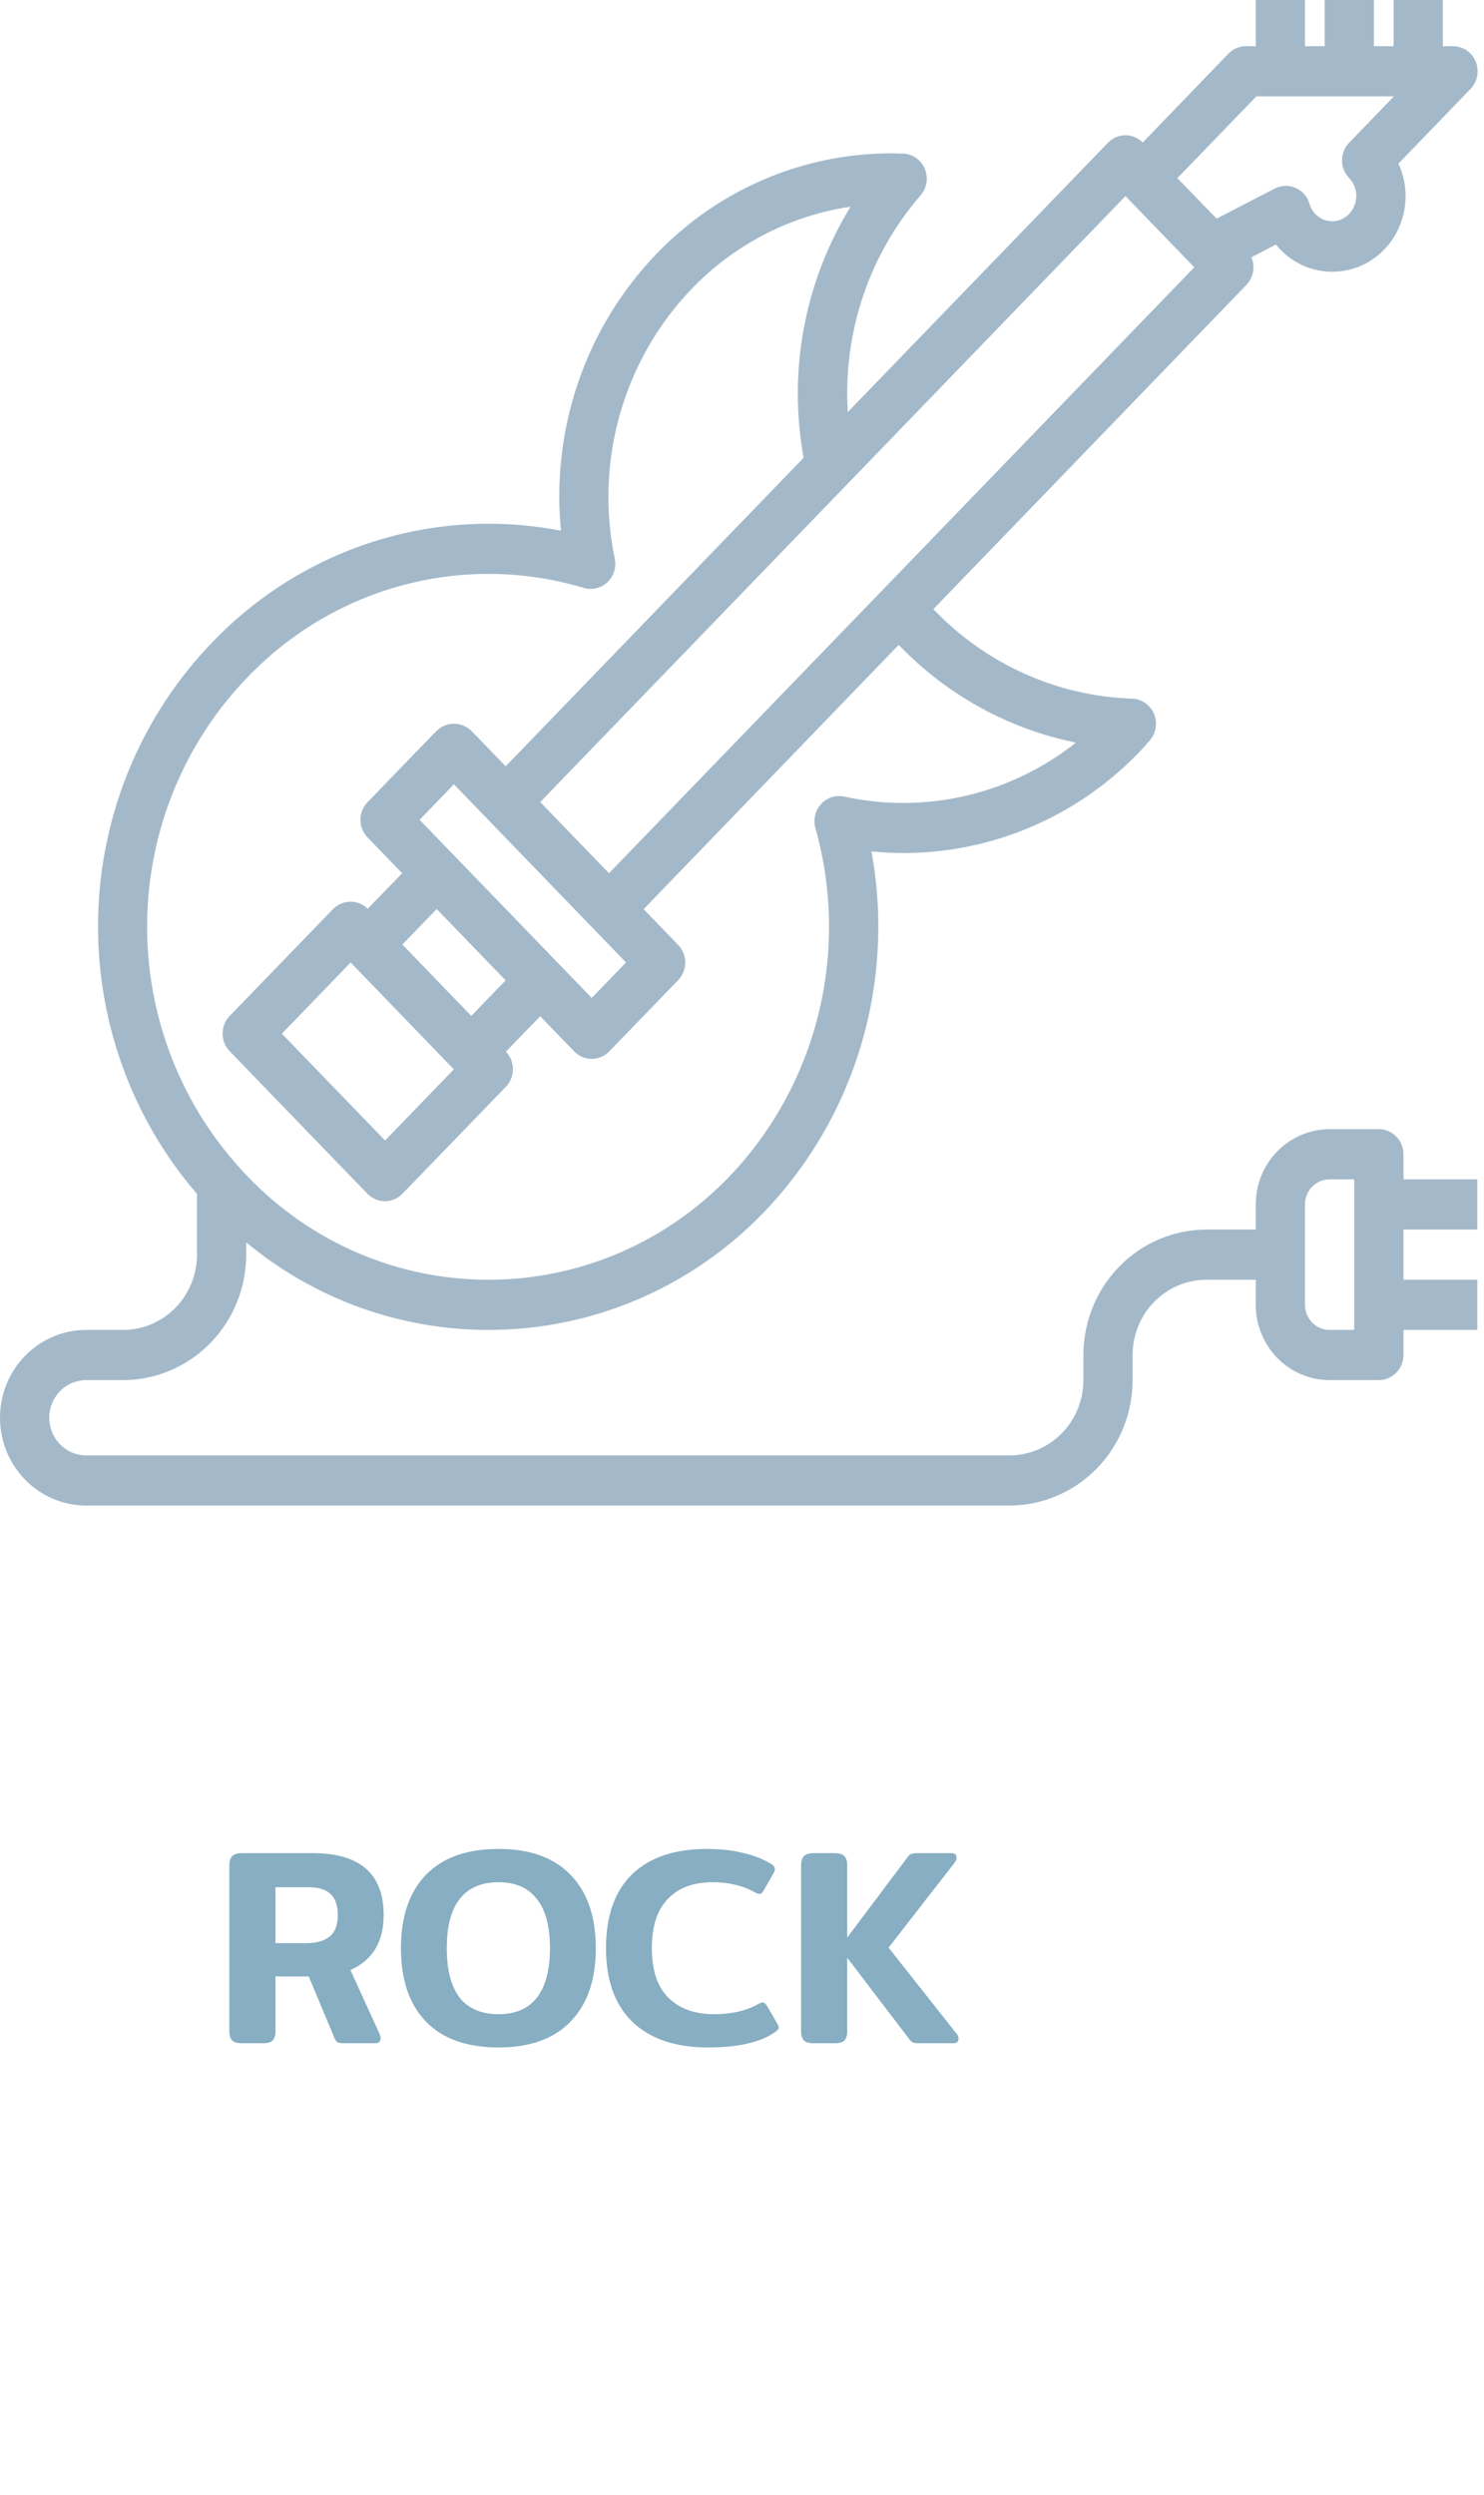 <svg
    viewBox='0 0 69 116'
    fill='none'
    xmlns='http://www.w3.org/2000/svg'
>
    <path
        d='M11.248 95C11.04 95 10.888 94.957 10.793 94.87C10.706 94.775 10.663 94.632 10.663 94.441V86.732C10.663 86.541 10.706 86.398 10.793 86.303C10.888 86.208 11.04 86.16 11.248 86.16H14.537C16.738 86.16 17.839 87.122 17.839 89.046C17.839 89.661 17.709 90.186 17.449 90.619C17.189 91.044 16.803 91.369 16.292 91.594L17.657 94.584C17.683 94.645 17.696 94.705 17.696 94.766C17.696 94.922 17.605 95 17.423 95H15.98C15.859 95 15.768 94.987 15.707 94.961C15.646 94.926 15.594 94.857 15.551 94.753L14.355 91.893H12.808V94.441C12.808 94.632 12.765 94.775 12.678 94.87C12.591 94.957 12.44 95 12.223 95H11.248ZM14.225 90.346C14.719 90.346 15.087 90.242 15.33 90.034C15.581 89.826 15.707 89.497 15.707 89.046C15.707 88.595 15.594 88.266 15.369 88.058C15.144 87.85 14.806 87.746 14.355 87.746H12.808V90.346H14.225ZM23.179 95.195C21.706 95.195 20.579 94.792 19.799 93.986C19.028 93.18 18.642 92.045 18.642 90.58C18.642 89.115 19.028 87.98 19.799 87.174C20.579 86.368 21.706 85.965 23.179 85.965C24.644 85.965 25.762 86.368 26.533 87.174C27.313 87.98 27.703 89.115 27.703 90.58C27.703 92.045 27.313 93.18 26.533 93.986C25.762 94.792 24.644 95.195 23.179 95.195ZM23.179 93.648C23.968 93.648 24.562 93.392 24.96 92.881C25.368 92.361 25.571 91.594 25.571 90.58C25.571 89.566 25.368 88.803 24.96 88.292C24.562 87.772 23.968 87.512 23.179 87.512C22.382 87.512 21.78 87.772 21.372 88.292C20.974 88.803 20.774 89.566 20.774 90.58C20.774 91.594 20.974 92.361 21.372 92.881C21.78 93.392 22.382 93.648 23.179 93.648ZM32.921 95.195C31.413 95.195 30.243 94.801 29.411 94.012C28.588 93.215 28.176 92.071 28.176 90.58C28.176 89.081 28.579 87.937 29.385 87.148C30.2 86.359 31.361 85.965 32.869 85.965C33.502 85.965 34.074 86.03 34.585 86.16C35.105 86.281 35.543 86.459 35.898 86.693C35.985 86.754 36.028 86.823 36.028 86.901C36.028 86.97 36.002 87.044 35.95 87.122L35.495 87.915C35.435 88.01 35.374 88.058 35.313 88.058C35.261 88.058 35.188 88.032 35.092 87.98C34.538 87.668 33.883 87.512 33.129 87.512C32.237 87.512 31.543 87.772 31.049 88.292C30.555 88.803 30.308 89.566 30.308 90.58C30.308 91.603 30.564 92.37 31.075 92.881C31.595 93.392 32.302 93.648 33.194 93.648C34.009 93.648 34.694 93.492 35.248 93.18C35.344 93.128 35.417 93.102 35.469 93.102C35.53 93.102 35.591 93.15 35.651 93.245L36.158 94.116C36.193 94.177 36.21 94.229 36.21 94.272C36.21 94.324 36.158 94.389 36.054 94.467C35.378 94.952 34.334 95.195 32.921 95.195ZM44.488 94.571C44.54 94.632 44.566 94.701 44.566 94.779C44.566 94.926 44.488 95 44.332 95H42.707C42.603 95 42.521 94.991 42.46 94.974C42.408 94.948 42.356 94.905 42.304 94.844L39.431 91.074L39.392 91.022V94.441C39.392 94.632 39.349 94.775 39.262 94.87C39.175 94.957 39.024 95 38.807 95H37.832C37.624 95 37.472 94.957 37.377 94.87C37.29 94.775 37.247 94.632 37.247 94.441V86.732C37.247 86.541 37.29 86.398 37.377 86.303C37.472 86.208 37.624 86.16 37.832 86.16H38.807C39.024 86.16 39.175 86.208 39.262 86.303C39.349 86.39 39.392 86.533 39.392 86.732V90.086L39.431 90.034L42.213 86.329C42.265 86.26 42.317 86.216 42.369 86.199C42.43 86.173 42.521 86.16 42.642 86.16H44.241C44.397 86.16 44.475 86.234 44.475 86.381C44.475 86.45 44.449 86.52 44.397 86.589L41.316 90.554L44.488 94.571Z'
        fill='#87AEC2'
    />
    <path
        opacity='0.5'
        d='M65.256 53.667C65.256 53.357 65.135 53.06 64.92 52.842C64.706 52.623 64.414 52.5 64.111 52.5H61.821C60.91 52.5 60.037 52.869 59.393 53.525C58.748 54.181 58.387 55.072 58.387 56V57.167H56.097C54.579 57.169 53.124 57.784 52.051 58.877C50.978 59.971 50.375 61.453 50.373 63V64.167C50.373 65.095 50.011 65.985 49.367 66.641C48.723 67.298 47.849 67.667 46.938 67.667H4.007C3.551 67.667 3.115 67.482 2.793 67.154C2.471 66.826 2.29 66.381 2.29 65.917C2.29 65.453 2.471 65.007 2.793 64.679C3.115 64.351 3.551 64.167 4.007 64.167H5.724C7.242 64.165 8.697 63.55 9.77 62.456C10.843 61.362 11.447 59.88 11.448 58.333V57.765C14.628 60.4 18.603 61.837 22.701 61.833H22.709C25.099 61.837 27.466 61.352 29.669 60.409C31.873 59.465 33.869 58.082 35.539 56.34C37.629 54.16 39.173 51.5 40.039 48.583C40.906 45.667 41.07 42.581 40.518 39.586C42.797 39.814 45.097 39.519 47.25 38.722C49.403 37.926 51.353 36.648 52.958 34.984C53.072 34.867 53.173 34.75 53.277 34.634L53.443 34.444C53.593 34.279 53.693 34.075 53.731 33.855C53.77 33.635 53.746 33.407 53.661 33.201C53.577 32.994 53.436 32.817 53.255 32.69C53.074 32.562 52.861 32.491 52.642 32.483C49.148 32.369 45.834 30.876 43.398 28.321L57.955 13.244C58.114 13.078 58.221 12.867 58.262 12.638C58.303 12.409 58.276 12.174 58.184 11.961L59.329 11.368C59.393 11.447 59.459 11.523 59.529 11.601C59.844 11.929 60.22 12.189 60.635 12.367C61.05 12.544 61.496 12.635 61.946 12.634C62.396 12.635 62.842 12.544 63.257 12.367C63.672 12.189 64.049 11.929 64.364 11.601C64.86 11.083 65.189 10.423 65.306 9.709C65.424 8.995 65.324 8.261 65.021 7.607L68.366 4.142C68.528 3.978 68.638 3.769 68.682 3.541C68.726 3.313 68.703 3.077 68.615 2.863C68.526 2.649 68.378 2.466 68.187 2.339C67.997 2.212 67.773 2.145 67.545 2.148H67.087V0H64.798V2.148H63.882V0H61.592V2.148H60.676V0H58.387V2.148H57.929C57.777 2.148 57.627 2.179 57.487 2.239C57.347 2.299 57.22 2.387 57.114 2.498L53.132 6.625C52.918 6.41 52.631 6.289 52.33 6.288C52.179 6.289 52.028 6.32 51.888 6.38C51.748 6.44 51.622 6.528 51.515 6.638L39.42 19.158C39.305 17.334 39.545 15.506 40.125 13.777C40.705 12.049 41.615 10.454 42.801 9.084C42.946 8.918 43.042 8.713 43.077 8.494C43.112 8.275 43.085 8.05 42.999 7.846C42.913 7.641 42.771 7.466 42.591 7.341C42.411 7.216 42.199 7.147 41.981 7.14C39.857 7.062 37.741 7.437 35.767 8.24C33.794 9.044 32.006 10.258 30.52 11.807C28.9 13.489 27.663 15.514 26.896 17.738C26.13 19.962 25.852 22.331 26.083 24.676C23.175 24.11 20.174 24.286 17.349 25.187C14.524 26.089 11.961 27.688 9.889 29.843C6.603 33.234 4.701 37.767 4.565 42.53C4.43 47.293 6.071 51.931 9.159 55.51V58.333C9.159 59.262 8.797 60.152 8.153 60.808C7.509 61.465 6.635 61.833 5.724 61.833H4.007C2.944 61.833 1.925 62.264 1.174 63.029C0.422 63.795 0 64.834 0 65.917C0 67 0.422 68.038 1.174 68.804C1.925 69.57 2.944 70 4.007 70H46.938C48.456 69.998 49.911 69.383 50.984 68.289C52.057 67.196 52.661 65.713 52.662 64.167V63C52.662 62.072 53.024 61.181 53.668 60.525C54.312 59.869 55.186 59.5 56.097 59.5H58.387V60.667C58.387 61.595 58.748 62.485 59.393 63.142C60.037 63.798 60.91 64.167 61.821 64.167H64.111C64.414 64.167 64.706 64.044 64.92 63.825C65.135 63.606 65.256 63.309 65.256 63V61.833H68.69V59.5H65.256V57.167H68.69V54.833H65.256V53.667ZM58.416 4.481H64.811L62.727 6.639C62.517 6.858 62.399 7.151 62.399 7.456C62.399 7.762 62.517 8.055 62.727 8.273C62.941 8.497 63.062 8.797 63.062 9.111C63.062 9.424 62.941 9.724 62.727 9.948C62.625 10.056 62.502 10.141 62.367 10.199C62.232 10.257 62.087 10.287 61.94 10.287C61.794 10.287 61.649 10.257 61.514 10.199C61.379 10.141 61.257 10.055 61.155 9.948C61.028 9.812 60.934 9.647 60.883 9.466C60.835 9.304 60.752 9.154 60.64 9.027C60.528 8.901 60.391 8.801 60.237 8.734C60.084 8.667 59.918 8.636 59.751 8.641C59.584 8.647 59.42 8.69 59.272 8.766L56.568 10.166L54.742 8.283L58.416 4.481ZM52.33 9.117L55.521 12.419L55.531 12.426L28.316 40.6L25.118 37.291L52.33 9.117ZM20.836 46.118L18.709 43.914L20.305 42.265L23.51 45.582L21.913 47.233L20.836 46.118ZM21.102 49.718L17.905 53.026L13.106 48.06L16.304 44.751L19.676 48.242L21.096 49.713L21.102 49.718ZM19.51 38.117L21.106 36.465L29.107 44.749L27.513 46.398L19.51 38.117ZM11.519 31.478C13.509 29.407 16.014 27.928 18.766 27.198C21.518 26.468 24.413 26.515 27.141 27.334C27.33 27.391 27.531 27.397 27.723 27.351C27.916 27.305 28.093 27.21 28.239 27.074C28.384 26.937 28.492 26.765 28.553 26.573C28.614 26.382 28.625 26.178 28.585 25.98C28.12 23.753 28.202 21.443 28.824 19.255C29.446 17.068 30.588 15.071 32.149 13.441C34.137 11.371 36.738 10.024 39.551 9.609C37.411 13.084 36.63 17.251 37.364 21.285L23.512 35.628L21.922 33.985C21.703 33.77 21.411 33.65 21.107 33.65C20.803 33.65 20.511 33.77 20.292 33.985L17.087 37.3C16.877 37.518 16.759 37.811 16.759 38.116C16.759 38.422 16.877 38.715 17.087 38.933L18.7 40.6L17.097 42.254C16.881 42.039 16.59 41.92 16.288 41.923C15.986 41.925 15.698 42.049 15.485 42.267L10.677 47.238C10.467 47.456 10.35 47.75 10.35 48.055C10.35 48.36 10.467 48.654 10.677 48.872L17.082 55.501C17.189 55.611 17.316 55.698 17.456 55.758C17.596 55.818 17.746 55.849 17.898 55.849C18.05 55.849 18.2 55.818 18.34 55.758C18.48 55.698 18.607 55.611 18.713 55.501L23.522 50.528C23.732 50.31 23.849 50.017 23.849 49.712C23.849 49.406 23.732 49.113 23.522 48.895L25.118 47.25L26.696 48.883C26.803 48.994 26.93 49.081 27.07 49.141C27.21 49.201 27.36 49.231 27.512 49.231C27.664 49.231 27.814 49.201 27.954 49.141C28.094 49.081 28.221 48.994 28.328 48.883L31.533 45.569C31.743 45.351 31.861 45.057 31.861 44.752C31.861 44.447 31.743 44.154 31.533 43.935L29.925 42.272L41.786 29.983C44.02 32.312 46.894 33.896 50.029 34.526C48.521 35.721 46.774 36.564 44.912 36.998C43.05 37.431 41.117 37.444 39.249 37.036C39.057 36.995 38.856 37.005 38.668 37.066C38.48 37.126 38.311 37.235 38.177 37.383C38.042 37.529 37.947 37.709 37.901 37.905C37.855 38.1 37.859 38.304 37.913 38.498C38.708 41.32 38.756 44.306 38.053 47.153C37.349 49.999 35.919 52.606 33.907 54.707C32.448 56.227 30.706 57.434 28.783 58.257C26.86 59.08 24.795 59.503 22.709 59.5H22.702C20.617 59.502 18.552 59.077 16.631 58.252C14.709 57.427 12.969 56.218 11.514 54.697C11.389 54.569 11.263 54.43 11.145 54.299C8.313 51.177 6.772 47.062 6.842 42.812C6.912 38.561 8.587 34.501 11.519 31.478ZM62.966 61.833H61.821C61.517 61.833 61.226 61.71 61.012 61.492C60.797 61.273 60.676 60.976 60.676 60.667V56C60.676 55.691 60.797 55.394 61.012 55.175C61.226 54.956 61.517 54.833 61.821 54.833H62.966V61.833Z'
        fill='#487597'
    />
</svg>